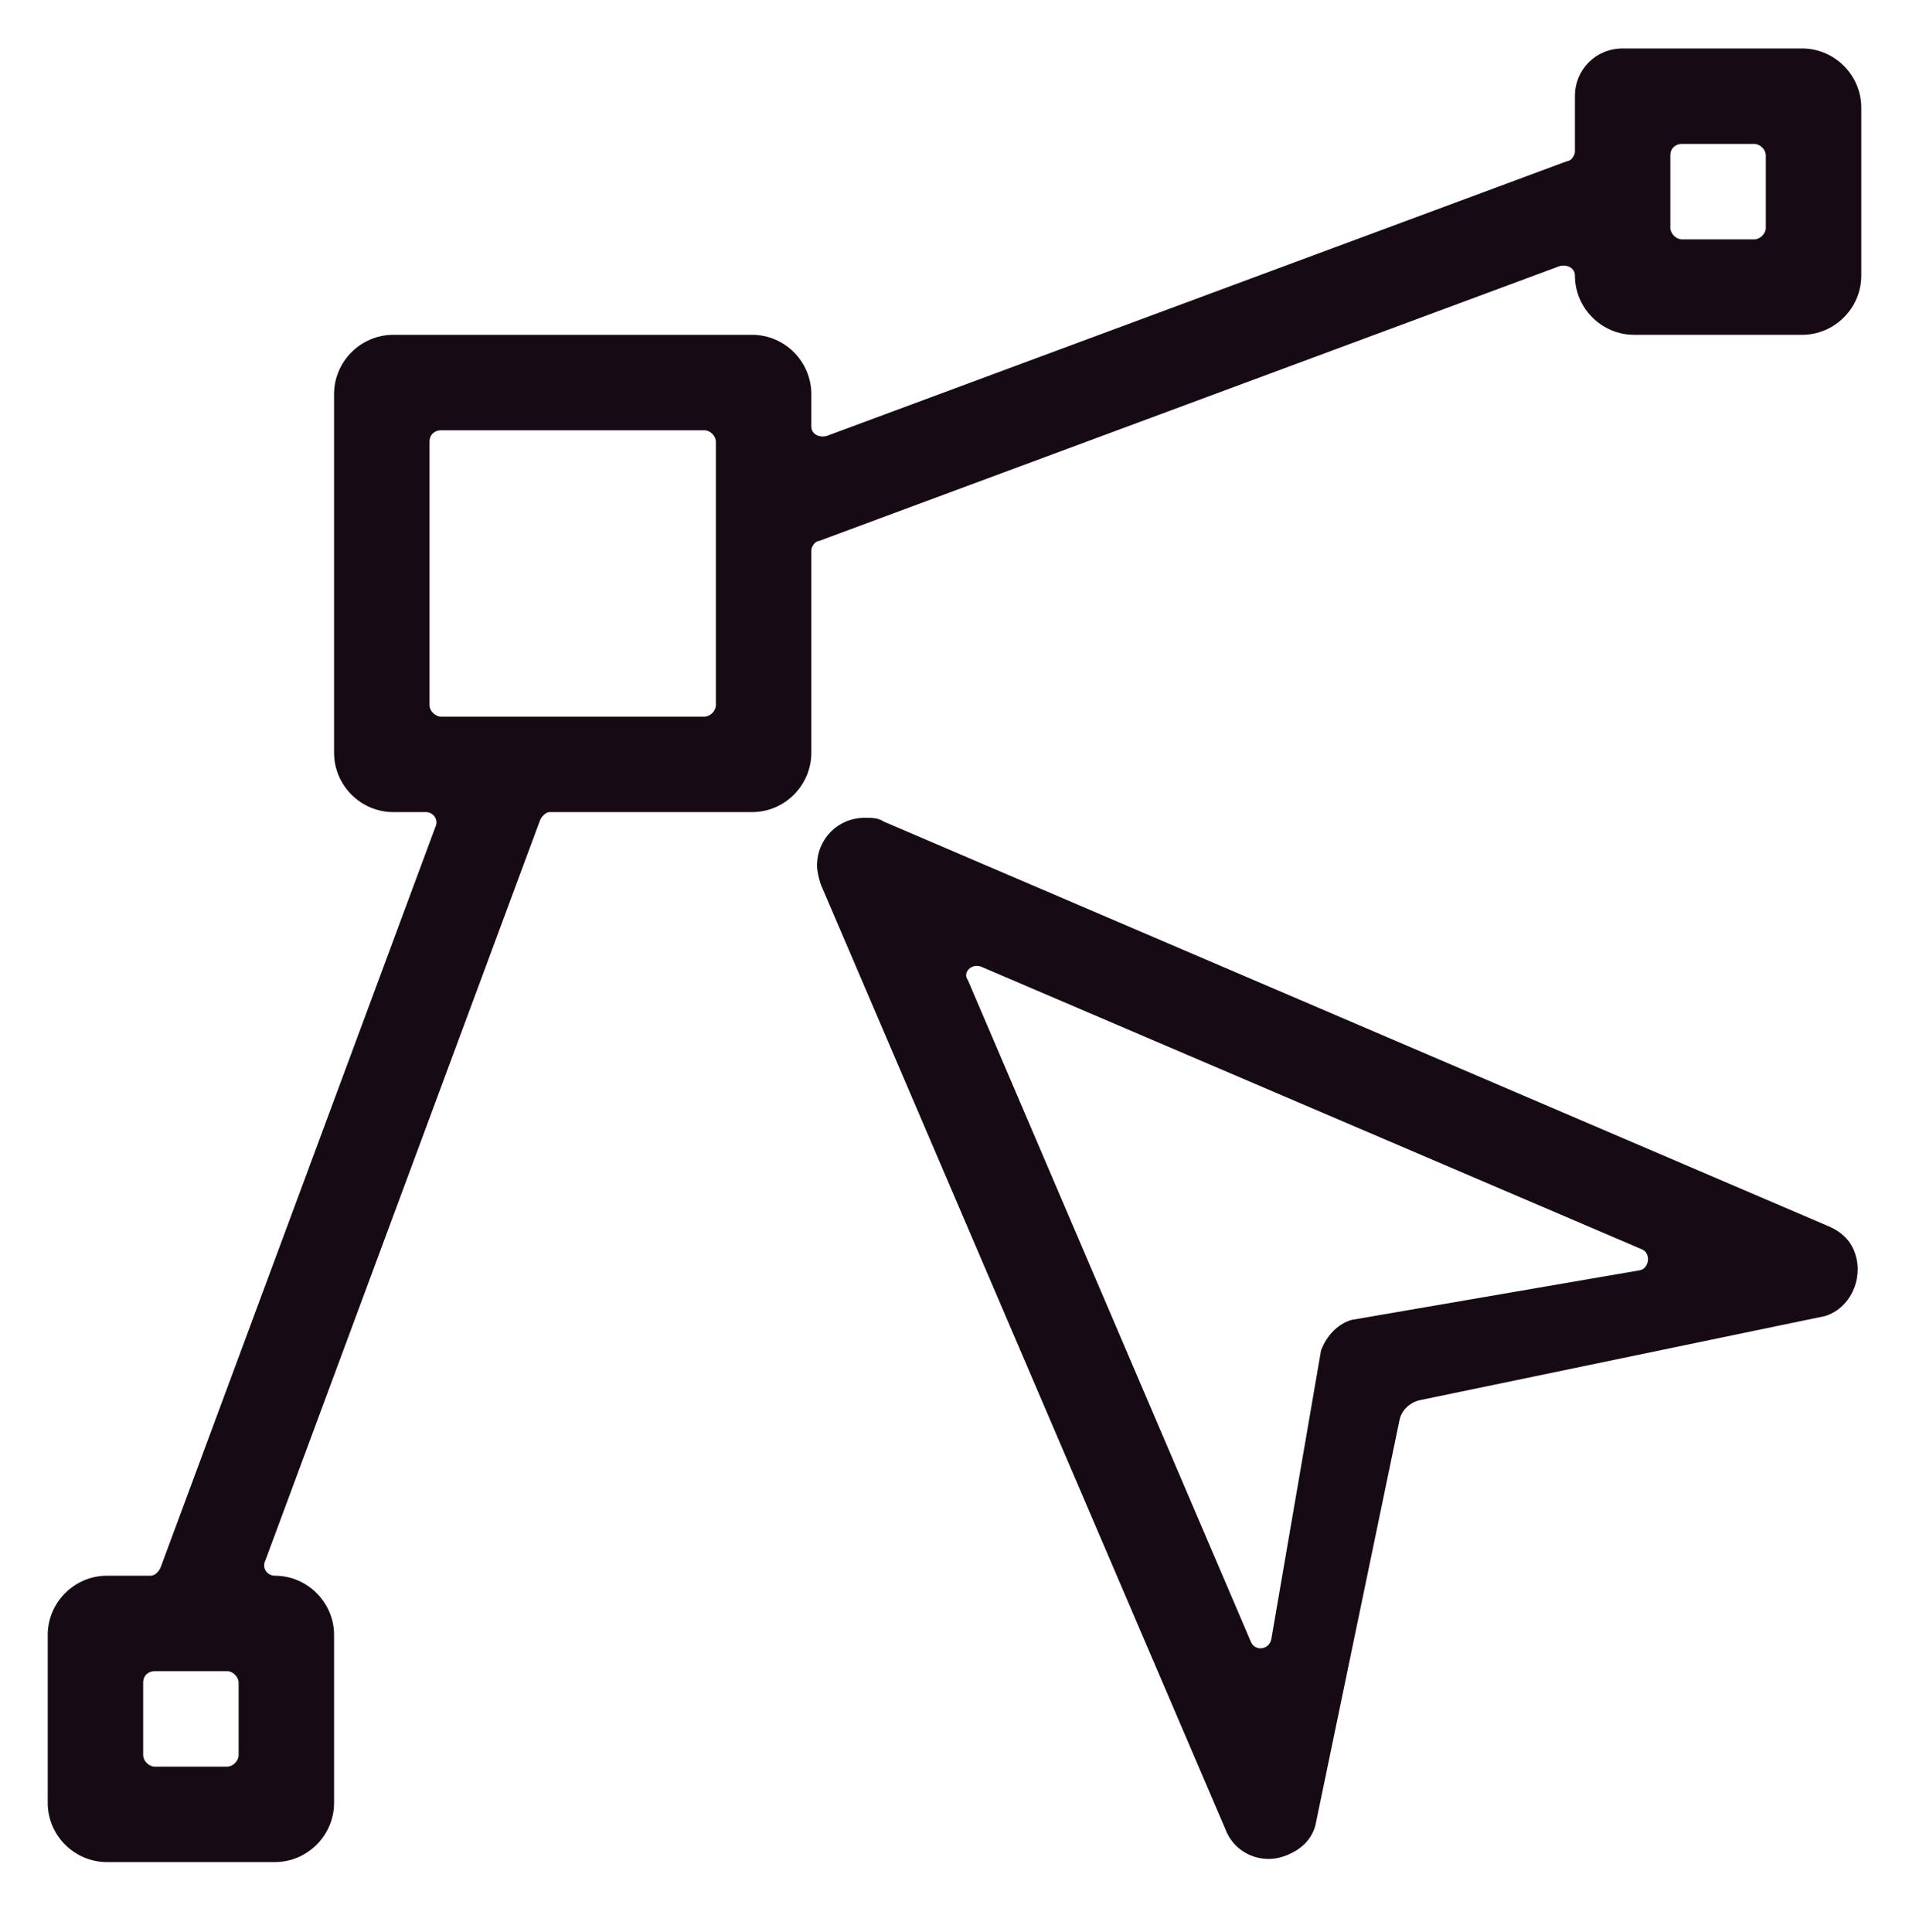 <?xml version="1.0" encoding="utf-8"?>
<!-- Generator: Adobe Illustrator 19.2.0, SVG Export Plug-In . SVG Version: 6.00 Build 0)  -->
<svg version="1.1"
	 id="Layer_1" xmlns:cc="http://creativecommons.org/ns#" xmlns:dc="http://purl.org/dc/elements/1.1/" xmlns:rdf="http://www.w3.org/1999/02/22-rdf-syntax-ns#" xmlns:svg="http://www.w3.org/2000/svg"
	 xmlns="http://www.w3.org/2000/svg" xmlns:xlink="http://www.w3.org/1999/xlink" x="0px" y="0px" viewBox="0 0 100 101.2"
	 style="enable-background:new 0 0 100 101.2;" xml:space="preserve">
<style type="text/css">
	.st0{fill:#160B14;}
</style>
<g transform="translate(0,-952.362)">
	<path class="st0" d="M85,954.9c-1.4,0-2.5,1.1-2.5,2.5v2.9c0,0.2-0.2,0.5-0.4,0.5l-38.8,14.4c-0.4,0.1-0.8-0.1-0.8-0.5V973
		c0-1.7-1.4-3.1-3.1-3.1H20.6c-1.7,0-3.1,1.4-3.1,3.1v18.8c0,1.7,1.4,3.1,3.1,3.1h1.7c0.4,0,0.7,0.4,0.5,0.8l-14.4,38.8
		c-0.1,0.2-0.3,0.4-0.5,0.4H5.6c-1.7,0-3.1,1.4-3.1,3.1v8.8c0,1.7,1.4,3.1,3.1,3.1h8.8c1.7,0,3.1-1.4,3.1-3.1v-8.8
		c0-1.7-1.4-3.1-3.1-3.1l0,0c-0.4,0-0.7-0.4-0.5-0.8l14.4-38.8c0.1-0.2,0.3-0.4,0.5-0.4h10.6c1.7,0,3.1-1.4,3.1-3.1v-10.6
		c0-0.2,0.2-0.5,0.4-0.5l38.8-14.4c0.4-0.1,0.8,0.1,0.8,0.5l0,0c0,1.7,1.4,3.1,3.1,3.1h8.8c1.7,0,3.1-1.4,3.1-3.1V958
		c0-1.7-1.4-3.1-3.1-3.1H85L85,954.9z M88.1,959.9h3.8c0.3,0,0.6,0.3,0.6,0.6v3.8c0,0.3-0.3,0.6-0.6,0.6h-3.8
		c-0.3,0-0.6-0.3-0.6-0.6v-3.8C87.5,960.1,87.8,959.9,88.1,959.9z M23.1,974.9h13.8c0.3,0,0.6,0.3,0.6,0.6v13.8
		c0,0.3-0.3,0.6-0.6,0.6H23.1c-0.3,0-0.6-0.3-0.6-0.6v-13.8C22.5,975.1,22.8,974.9,23.1,974.9z M45.3,995.2c-1.4,0-2.5,1.1-2.5,2.5
		c0,0.3,0.1,0.7,0.2,1l21.2,49.5c0.5,1.3,2,1.9,3.3,1.3c0.7-0.3,1.2-0.8,1.4-1.5l4.4-21.2c0.1-0.6,0.6-1,1.1-1.1l21.2-4.4
		c1.3-0.4,2-1.9,1.6-3.2c-0.2-0.7-0.7-1.2-1.4-1.5l-49.5-21.2C46,995.2,45.7,995.2,45.3,995.2z M51.4,1003l34.6,14.8
		c0.5,0.2,0.4,1-0.1,1.1l-15.1,2.6c-0.7,0.2-1.3,0.8-1.6,1.6l-2.6,15.1c-0.1,0.6-0.9,0.7-1.1,0.1l-14.8-34.6
		C50.4,1003.3,50.9,1002.8,51.4,1003z M8.1,1039.9h3.8c0.3,0,0.6,0.3,0.6,0.6v3.8c0,0.3-0.3,0.6-0.6,0.6H8.1c-0.3,0-0.6-0.3-0.6-0.6
		v-3.8C7.5,1040.1,7.8,1039.9,8.1,1039.9z"/>
</g>
</svg>
